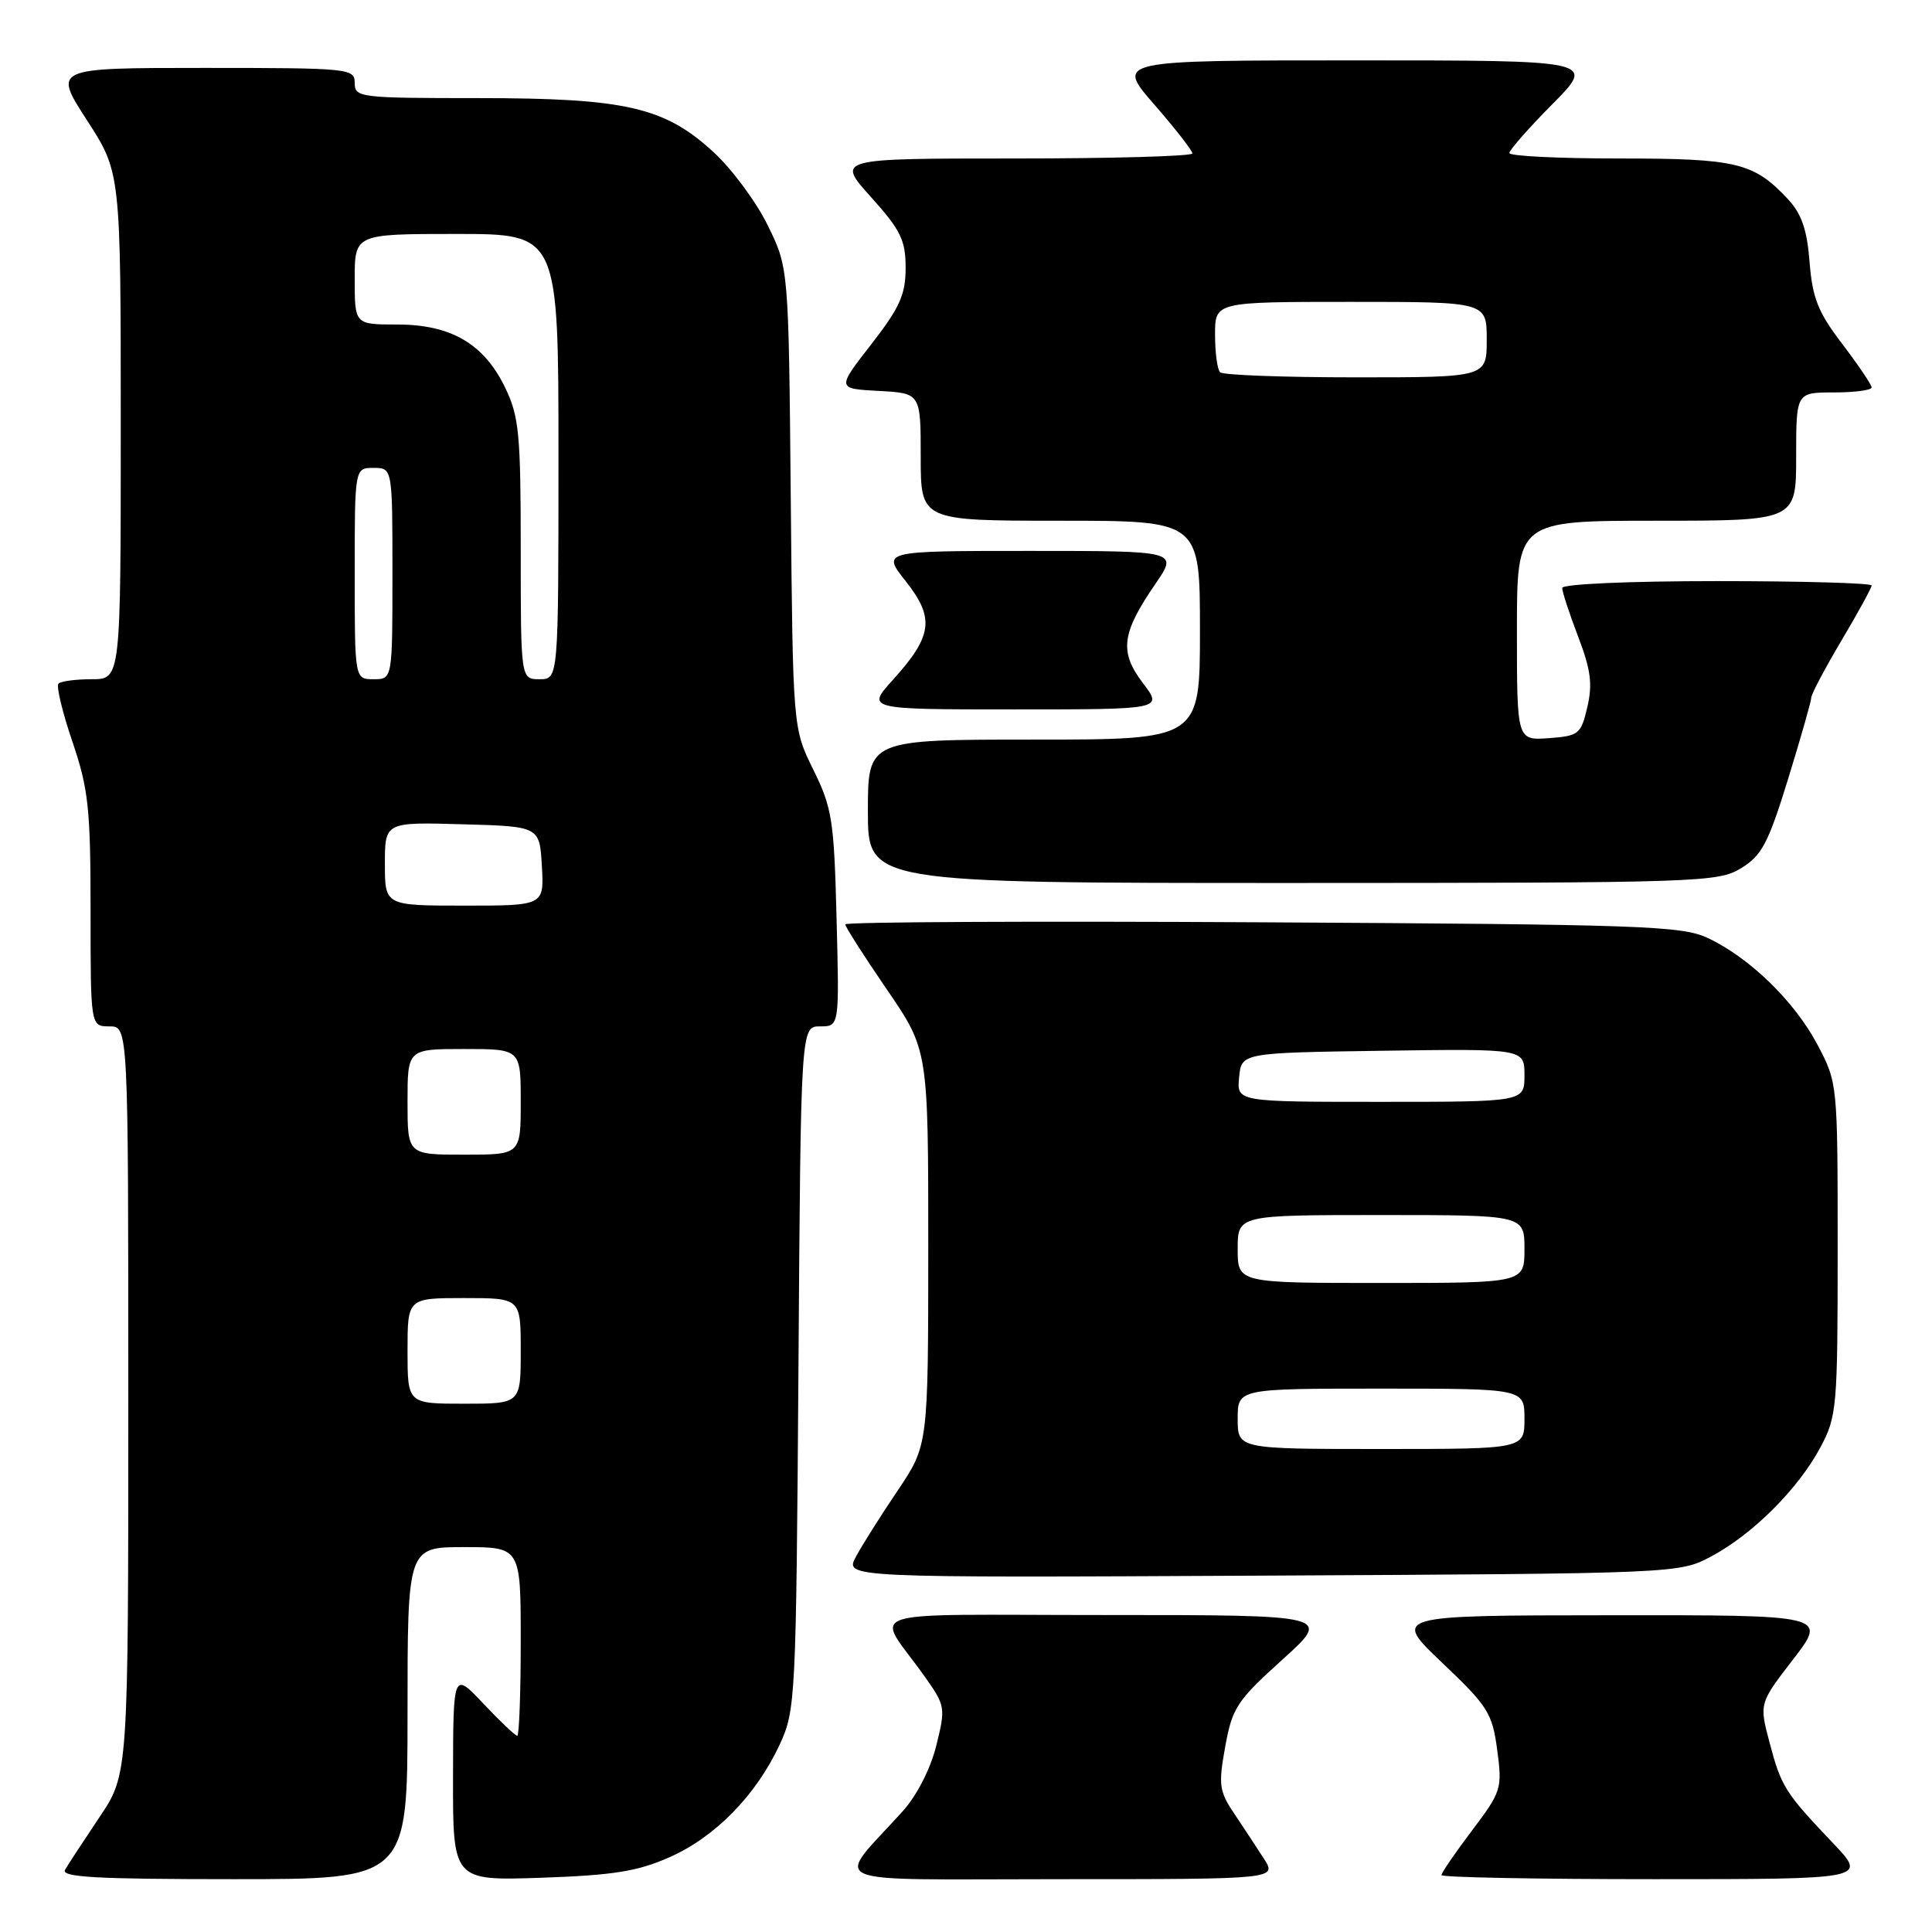 <?xml version="1.0" encoding="UTF-8" standalone="no"?>
<!DOCTYPE svg PUBLIC "-//W3C//DTD SVG 1.1//EN" "http://www.w3.org/Graphics/SVG/1.1/DTD/svg11.dtd" >
<svg xmlns="http://www.w3.org/2000/svg" xmlns:xlink="http://www.w3.org/1999/xlink" version="1.1" viewBox="0 0 256 256">
 <g >
 <path fill="currentColor"
d=" M 54.00 227.00 C 54.00 205.00 54.00 205.00 61.50 205.00 C 69.00 205.00 69.00 205.00 69.00 217.50 C 69.00 224.38 68.79 230.00 68.54 230.00 C 68.28 230.00 66.27 228.09 64.06 225.75 C 60.05 221.50 60.05 221.50 60.03 235.36 C 60.00 249.21 60.00 249.21 71.75 248.81 C 81.28 248.48 84.49 247.97 88.74 246.08 C 94.78 243.41 100.20 237.86 103.31 231.17 C 105.42 226.63 105.49 225.24 105.80 181.25 C 106.11 136.00 106.11 136.00 108.67 136.00 C 111.22 136.00 111.22 136.00 110.85 121.74 C 110.52 108.65 110.26 107.04 107.77 101.99 C 105.06 96.50 105.06 96.50 104.78 66.00 C 104.50 35.50 104.50 35.50 101.73 29.86 C 100.21 26.76 96.99 22.40 94.57 20.18 C 88.08 14.19 82.91 13.00 63.32 13.00 C 47.67 13.00 47.00 12.92 47.00 11.00 C 47.00 9.07 46.33 9.00 27.02 9.00 C 7.04 9.00 7.04 9.00 11.52 15.93 C 16.00 22.85 16.00 22.85 16.00 56.43 C 16.00 90.00 16.00 90.00 12.17 90.00 C 10.06 90.00 8.07 90.26 7.75 90.58 C 7.43 90.90 8.26 94.35 9.59 98.26 C 11.72 104.54 12.00 107.10 12.00 120.68 C 12.00 136.00 12.00 136.00 14.50 136.00 C 17.00 136.00 17.00 136.00 17.00 185.55 C 17.00 235.11 17.00 235.11 13.17 240.80 C 11.07 243.94 9.02 247.06 8.62 247.75 C 8.04 248.74 12.77 249.00 30.94 249.00 C 54.00 249.00 54.00 249.00 54.00 227.00 Z  M 167.45 246.25 C 166.48 244.74 164.70 242.04 163.51 240.26 C 161.55 237.35 161.43 236.48 162.35 231.43 C 163.28 226.28 163.90 225.35 169.92 219.91 C 176.47 214.00 176.47 214.00 146.61 214.00 C 112.85 214.00 115.99 212.96 122.42 222.00 C 125.28 226.02 125.32 226.23 124.06 231.31 C 123.29 234.40 121.49 237.92 119.61 240.00 C 110.55 250.05 108.12 249.00 140.44 249.00 C 169.23 249.00 169.23 249.00 167.45 246.25 Z  M 242.91 244.25 C 236.52 237.54 236.01 236.73 234.48 230.91 C 233.10 225.71 233.10 225.71 237.61 219.86 C 242.12 214.00 242.12 214.00 213.31 214.03 C 184.50 214.05 184.50 214.05 191.09 220.32 C 197.17 226.09 197.74 227.00 198.39 231.89 C 199.07 237.00 198.95 237.39 195.05 242.55 C 192.82 245.50 191.00 248.16 191.00 248.46 C 191.00 248.76 203.70 249.00 219.21 249.00 C 247.42 249.00 247.42 249.00 242.91 244.25 Z  M 226.79 206.21 C 232.27 203.28 238.28 197.27 241.21 191.79 C 243.40 187.69 243.50 186.52 243.50 165.50 C 243.50 143.58 243.49 143.48 240.83 138.44 C 237.79 132.68 231.82 126.88 226.27 124.28 C 222.84 122.68 217.55 122.49 167.25 122.21 C 136.86 122.04 112.00 122.16 112.00 122.48 C 112.00 122.80 114.47 126.67 117.50 131.09 C 123.00 139.12 123.00 139.12 123.00 165.31 C 122.99 191.50 122.99 191.50 118.95 197.50 C 116.72 200.80 114.23 204.75 113.41 206.28 C 111.92 209.06 111.92 209.06 167.21 208.78 C 222.50 208.50 222.50 208.50 226.79 206.21 Z  M 230.69 115.05 C 233.45 113.37 234.30 111.75 236.94 103.19 C 238.62 97.74 240.00 92.90 240.00 92.45 C 240.00 91.99 241.80 88.59 244.00 84.88 C 246.20 81.18 248.00 77.89 248.00 77.58 C 248.00 77.26 238.78 77.00 227.50 77.00 C 215.83 77.00 207.00 77.39 207.00 77.91 C 207.00 78.41 207.95 81.31 209.11 84.35 C 210.79 88.73 211.04 90.66 210.33 93.69 C 209.49 97.29 209.20 97.52 205.22 97.81 C 201.00 98.11 201.00 98.11 201.00 83.56 C 201.00 69.00 201.00 69.00 219.50 69.00 C 238.00 69.00 238.00 69.00 238.00 60.50 C 238.00 52.00 238.00 52.00 243.00 52.00 C 245.75 52.00 248.00 51.70 248.00 51.34 C 248.00 50.98 246.25 48.39 244.12 45.59 C 240.90 41.37 240.16 39.52 239.78 34.74 C 239.45 30.44 238.72 28.33 236.92 26.40 C 232.38 21.54 230.15 21.00 214.55 21.00 C 206.55 21.00 200.00 20.68 200.00 20.28 C 200.00 19.88 202.57 16.96 205.72 13.78 C 211.44 8.00 211.44 8.00 179.65 8.00 C 147.86 8.00 147.86 8.00 152.93 13.83 C 155.72 17.03 158.00 19.96 158.00 20.33 C 158.00 20.70 147.38 21.00 134.41 21.00 C 110.81 21.00 110.81 21.00 115.41 26.11 C 119.35 30.49 120.00 31.82 120.00 35.49 C 120.00 39.04 119.23 40.75 115.44 45.63 C 110.87 51.50 110.87 51.50 116.44 51.80 C 122.00 52.10 122.00 52.10 122.00 60.55 C 122.00 69.00 122.00 69.00 140.50 69.00 C 159.00 69.00 159.00 69.00 159.00 83.50 C 159.00 98.00 159.00 98.00 137.00 98.00 C 115.00 98.00 115.00 98.00 115.00 107.50 C 115.00 117.00 115.00 117.00 171.25 117.00 C 225.22 116.99 227.63 116.91 230.69 115.05 Z  M 151.44 90.51 C 148.29 86.37 148.60 83.90 153.11 77.35 C 156.10 73.00 156.10 73.00 136.46 73.00 C 116.83 73.00 116.83 73.00 120.02 77.02 C 123.87 81.89 123.57 84.26 118.36 90.03 C 114.77 94.00 114.77 94.00 134.43 94.00 C 154.10 94.00 154.10 94.00 151.44 90.51 Z  M 54.00 179.00 C 54.00 172.00 54.00 172.00 61.50 172.00 C 69.00 172.00 69.00 172.00 69.00 179.00 C 69.00 186.00 69.00 186.00 61.50 186.00 C 54.00 186.00 54.00 186.00 54.00 179.00 Z  M 54.00 146.00 C 54.00 139.00 54.00 139.00 61.50 139.00 C 69.00 139.00 69.00 139.00 69.00 146.00 C 69.00 153.00 69.00 153.00 61.50 153.00 C 54.00 153.00 54.00 153.00 54.00 146.00 Z  M 51.00 114.47 C 51.00 108.93 51.00 108.93 61.25 109.22 C 71.50 109.50 71.50 109.50 71.80 114.75 C 72.10 120.00 72.10 120.00 61.55 120.00 C 51.00 120.00 51.00 120.00 51.00 114.47 Z  M 47.00 76.00 C 47.00 62.00 47.00 62.00 49.50 62.00 C 52.00 62.00 52.00 62.00 52.00 76.00 C 52.00 90.00 52.00 90.00 49.50 90.00 C 47.00 90.00 47.00 90.00 47.00 76.00 Z  M 69.00 72.82 C 69.00 57.48 68.78 55.17 66.93 51.35 C 64.12 45.55 59.76 43.00 52.63 43.00 C 47.00 43.00 47.00 43.00 47.00 37.00 C 47.00 31.00 47.00 31.00 60.50 31.00 C 74.00 31.00 74.00 31.00 74.00 60.50 C 74.00 90.00 74.00 90.00 71.50 90.00 C 69.00 90.00 69.00 90.00 69.00 72.82 Z  M 164.00 188.00 C 164.00 184.00 164.00 184.00 183.00 184.00 C 202.00 184.00 202.00 184.00 202.00 188.00 C 202.00 192.00 202.00 192.00 183.00 192.00 C 164.00 192.00 164.00 192.00 164.00 188.00 Z  M 164.00 165.50 C 164.00 161.00 164.00 161.00 183.00 161.00 C 202.00 161.00 202.00 161.00 202.00 165.50 C 202.00 170.00 202.00 170.00 183.00 170.00 C 164.00 170.00 164.00 170.00 164.00 165.50 Z  M 164.19 142.75 C 164.50 139.50 164.50 139.50 183.25 139.23 C 202.00 138.96 202.00 138.96 202.00 142.48 C 202.00 146.00 202.00 146.00 182.94 146.00 C 163.87 146.00 163.87 146.00 164.19 142.75 Z  M 161.67 49.33 C 161.30 48.97 161.00 46.72 161.00 44.33 C 161.00 40.00 161.00 40.00 179.00 40.00 C 197.00 40.00 197.00 40.00 197.00 45.00 C 197.00 50.00 197.00 50.00 179.67 50.00 C 170.13 50.00 162.03 49.70 161.67 49.33 Z "/>
</g>
</svg>